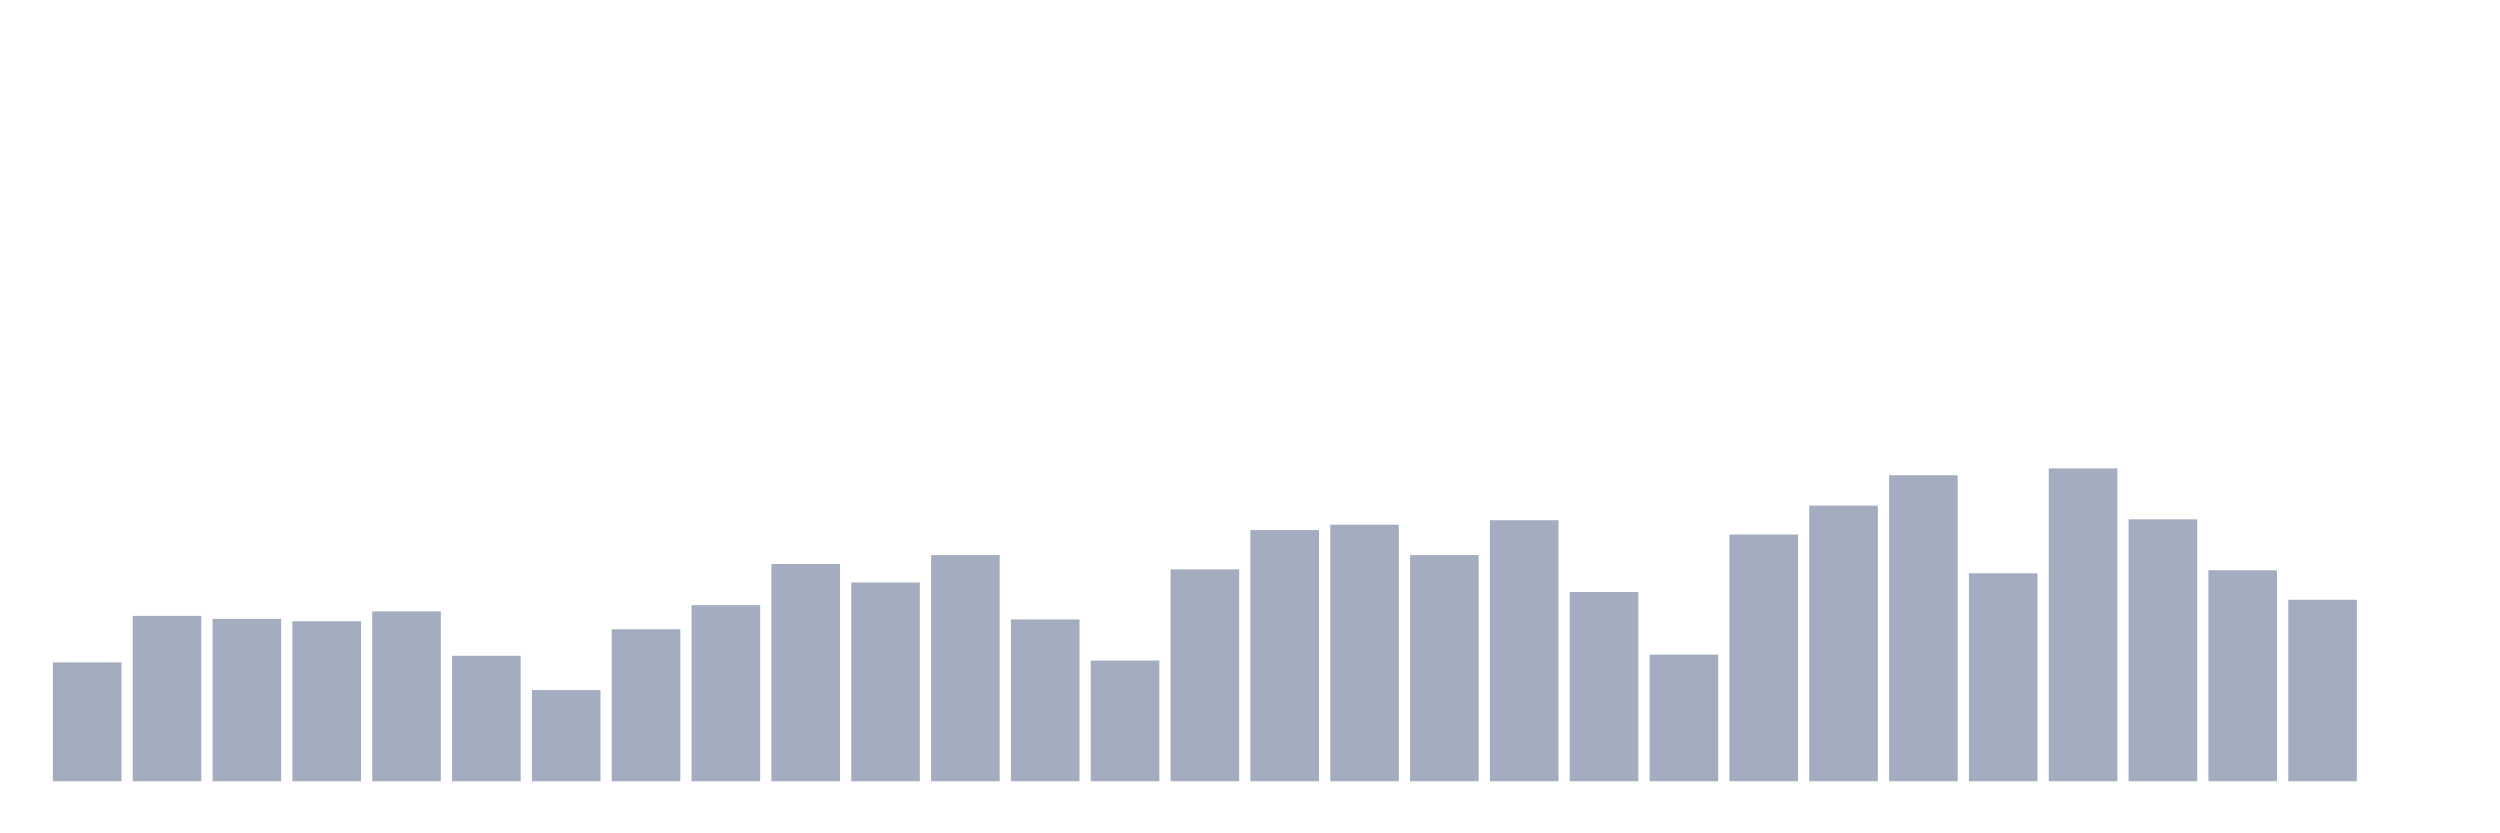 <svg xmlns="http://www.w3.org/2000/svg" viewBox="0 0 480 160"><g transform="translate(10,10)"><rect class="bar" x="0.153" width="13.175" y="117.172" height="22.828" fill="rgb(164,173,192)"></rect><rect class="bar" x="15.482" width="13.175" y="108.247" height="31.753" fill="rgb(164,173,192)"></rect><rect class="bar" x="30.81" width="13.175" y="108.819" height="31.181" fill="rgb(164,173,192)"></rect><rect class="bar" x="46.138" width="13.175" y="109.277" height="30.723" fill="rgb(164,173,192)"></rect><rect class="bar" x="61.466" width="13.175" y="107.389" height="32.611" fill="rgb(164,173,192)"></rect><rect class="bar" x="76.794" width="13.175" y="115.913" height="24.087" fill="rgb(164,173,192)"></rect><rect class="bar" x="92.123" width="13.175" y="122.493" height="17.507" fill="rgb(164,173,192)"></rect><rect class="bar" x="107.451" width="13.175" y="110.821" height="29.179" fill="rgb(164,173,192)"></rect><rect class="bar" x="122.779" width="13.175" y="106.187" height="33.813" fill="rgb(164,173,192)"></rect><rect class="bar" x="138.107" width="13.175" y="98.292" height="41.708" fill="rgb(164,173,192)"></rect><rect class="bar" x="153.436" width="13.175" y="101.839" height="38.161" fill="rgb(164,173,192)"></rect><rect class="bar" x="168.764" width="13.175" y="96.575" height="43.425" fill="rgb(164,173,192)"></rect><rect class="bar" x="184.092" width="13.175" y="108.933" height="31.067" fill="rgb(164,173,192)"></rect><rect class="bar" x="199.42" width="13.175" y="116.829" height="23.171" fill="rgb(164,173,192)"></rect><rect class="bar" x="214.748" width="13.175" y="99.322" height="40.678" fill="rgb(164,173,192)"></rect><rect class="bar" x="230.077" width="13.175" y="91.77" height="48.23" fill="rgb(164,173,192)"></rect><rect class="bar" x="245.405" width="13.175" y="90.74" height="49.26" fill="rgb(164,173,192)"></rect><rect class="bar" x="260.733" width="13.175" y="96.575" height="43.425" fill="rgb(164,173,192)"></rect><rect class="bar" x="276.061" width="13.175" y="89.881" height="50.119" fill="rgb(164,173,192)"></rect><rect class="bar" x="291.39" width="13.175" y="103.67" height="36.33" fill="rgb(164,173,192)"></rect><rect class="bar" x="306.718" width="13.175" y="115.685" height="24.315" fill="rgb(164,173,192)"></rect><rect class="bar" x="322.046" width="13.175" y="92.628" height="47.372" fill="rgb(164,173,192)"></rect><rect class="bar" x="337.374" width="13.175" y="87.078" height="52.922" fill="rgb(164,173,192)"></rect><rect class="bar" x="352.702" width="13.175" y="81.242" height="58.758" fill="rgb(164,173,192)"></rect><rect class="bar" x="368.031" width="13.175" y="100.065" height="39.935" fill="rgb(164,173,192)"></rect><rect class="bar" x="383.359" width="13.175" y="79.926" height="60.074" fill="rgb(164,173,192)"></rect><rect class="bar" x="398.687" width="13.175" y="89.71" height="50.29" fill="rgb(164,173,192)"></rect><rect class="bar" x="414.015" width="13.175" y="99.493" height="40.507" fill="rgb(164,173,192)"></rect><rect class="bar" x="429.344" width="13.175" y="105.157" height="34.843" fill="rgb(164,173,192)"></rect><rect class="bar" x="444.672" width="13.175" y="140" height="0" fill="rgb(164,173,192)"></rect></g></svg>